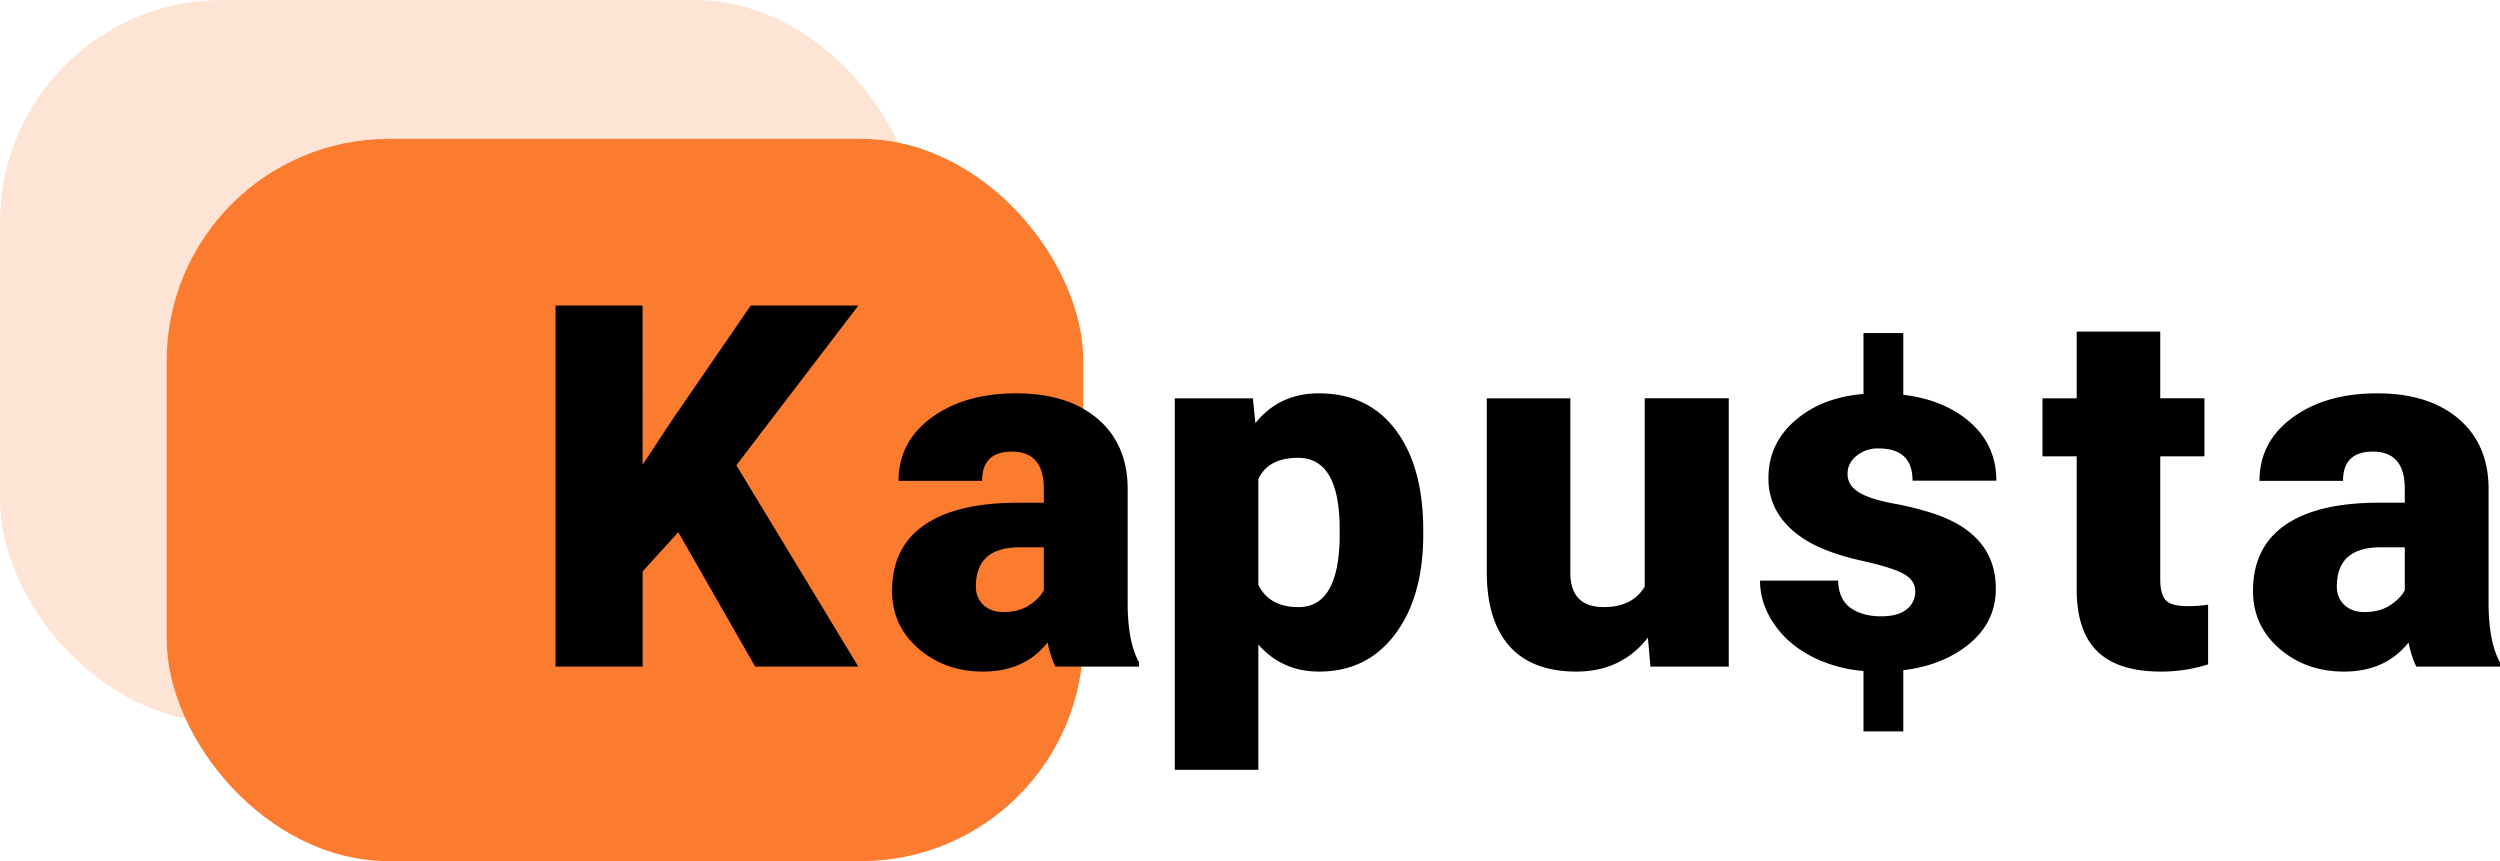 <svg fill="none" xmlns="http://www.w3.org/2000/svg" viewBox="0 0 90 31"><rect x="6" y="5" width="33" height="26" rx="8" fill="#FB7C2F"/><rect width="33" height="26" rx="8" fill="#FB7C2F" fill-opacity=".2"/><path fill-rule="evenodd" clip-rule="evenodd" d="m23.134 20.57 1.285-1.41 2.767 4.838H30.9l-4.392-7.249L30.9 11h-3.874l-2.803 4.08-1.09 1.651V11H20v12.998h3.134V20.57Zm14.578 2.562c.083.381.179.67.286.866h3.008v-.152c-.262-.47-.398-1.148-.41-2.035v-4.276c-.018-1.048-.384-1.872-1.098-2.473-.715-.601-1.688-.902-2.92-.902s-2.247.292-3.044.875c-.791.583-1.187 1.342-1.187 2.277h3.008c0-.703.357-1.054 1.072-1.054.767 0 1.151.444 1.151 1.33v.51h-.928c-1.476 0-2.601.267-3.375.803-.774.535-1.16 1.327-1.16 2.374 0 .834.318 1.527.955 2.08.637.548 1.41.822 2.32.822.995 0 1.768-.348 2.322-1.045Zm-.67-1.339c-.244.16-.553.241-.928.241-.286 0-.52-.083-.705-.25a.875.875 0 0 1-.277-.67c0-.94.524-1.41 1.571-1.41h.875v1.545c-.107.202-.286.384-.536.544Zm14.195-2.553c0 1.5-.34 2.699-1.018 3.598-.672.892-1.583 1.339-2.732 1.339-.886 0-1.615-.325-2.187-.973v4.508h-3.008V14.339h2.812l.09.893c.576-.715 1.335-1.072 2.276-1.072 1.19 0 2.115.44 2.776 1.322.66.874.991 2.08.991 3.615v.143Zm-3.009-.188c0-1.714-.5-2.57-1.5-2.57-.714 0-1.19.255-1.428.767v3.803c.262.536.744.804 1.447.804.958 0 1.452-.828 1.481-2.482v-.322Zm8.517 5.125c1.084 0 1.944-.408 2.58-1.223l.09 1.044h2.82v-9.66H59.21v6.777c-.291.494-.782.74-1.473.74-.803 0-1.205-.413-1.205-1.24v-6.276h-3.008v6.258c0 1.154.27 2.041.812 2.66.547.613 1.35.92 2.41.92Zm12.204-2.893c0-.256-.134-.46-.402-.616-.268-.154-.776-.315-1.526-.482-.75-.166-1.37-.384-1.857-.651-.488-.274-.86-.605-1.116-.991a2.356 2.356 0 0 1-.384-1.33c0-.887.366-1.616 1.098-2.188.615-.485 1.389-.766 2.323-.844V11.99h1.434v2.222c.873.106 1.602.378 2.189.815.773.578 1.16 1.336 1.16 2.277h-3.017c0-.774-.408-1.16-1.223-1.16a1.2 1.2 0 0 0-.795.267.803.803 0 0 0-.321.652c0 .267.13.485.393.651.261.167.678.304 1.25.411a10.81 10.81 0 0 1 1.517.384c1.452.5 2.178 1.396 2.178 2.687 0 .88-.392 1.598-1.178 2.151-.587.417-1.304.677-2.153.78v2.202h-1.434v-2.174a4.983 4.983 0 0 1-1.662-.424c-.649-.297-1.155-.702-1.518-1.214-.363-.511-.544-1.05-.544-1.616h2.812c.011.447.16.774.446.983.286.202.652.303 1.098.303.41 0 .717-.083.92-.25a.795.795 0 0 0 .312-.652Zm8.82-6.945v-2.402h-3.008v2.402h-1.232v2.089h1.232v4.794c0 .994.247 1.735.74 2.223.495.488 1.26.732 2.295.732.59 0 1.155-.087 1.696-.26v-2.15a4.415 4.415 0 0 1-.75.053c-.386 0-.645-.072-.776-.214-.131-.143-.197-.396-.197-.76v-4.418h1.59v-2.09h-1.59Zm9.222 9.66c-.107-.197-.202-.486-.285-.867-.554.697-1.327 1.045-2.321 1.045-.91 0-1.685-.274-2.321-.822-.637-.553-.956-1.246-.956-2.08 0-1.047.387-1.839 1.16-2.374.775-.536 1.9-.804 3.375-.804h.929v-.509c0-.886-.384-1.33-1.152-1.33-.714 0-1.071.351-1.071 1.054h-3.008c0-.935.395-1.694 1.187-2.277.797-.583 1.812-.875 3.044-.875s2.205.3 2.92.902c.713.601 1.08 1.425 1.097 2.473v4.276c.012.887.15 1.565.411 2.035v.152h-3.008Zm-1.883-1.965c.375 0 .684-.08.928-.24.25-.162.429-.343.536-.545v-1.545h-.875c-1.047 0-1.571.47-1.571 1.41 0 .274.092.498.276.67.185.167.42.25.706.25Z" fill="#000"/></svg>